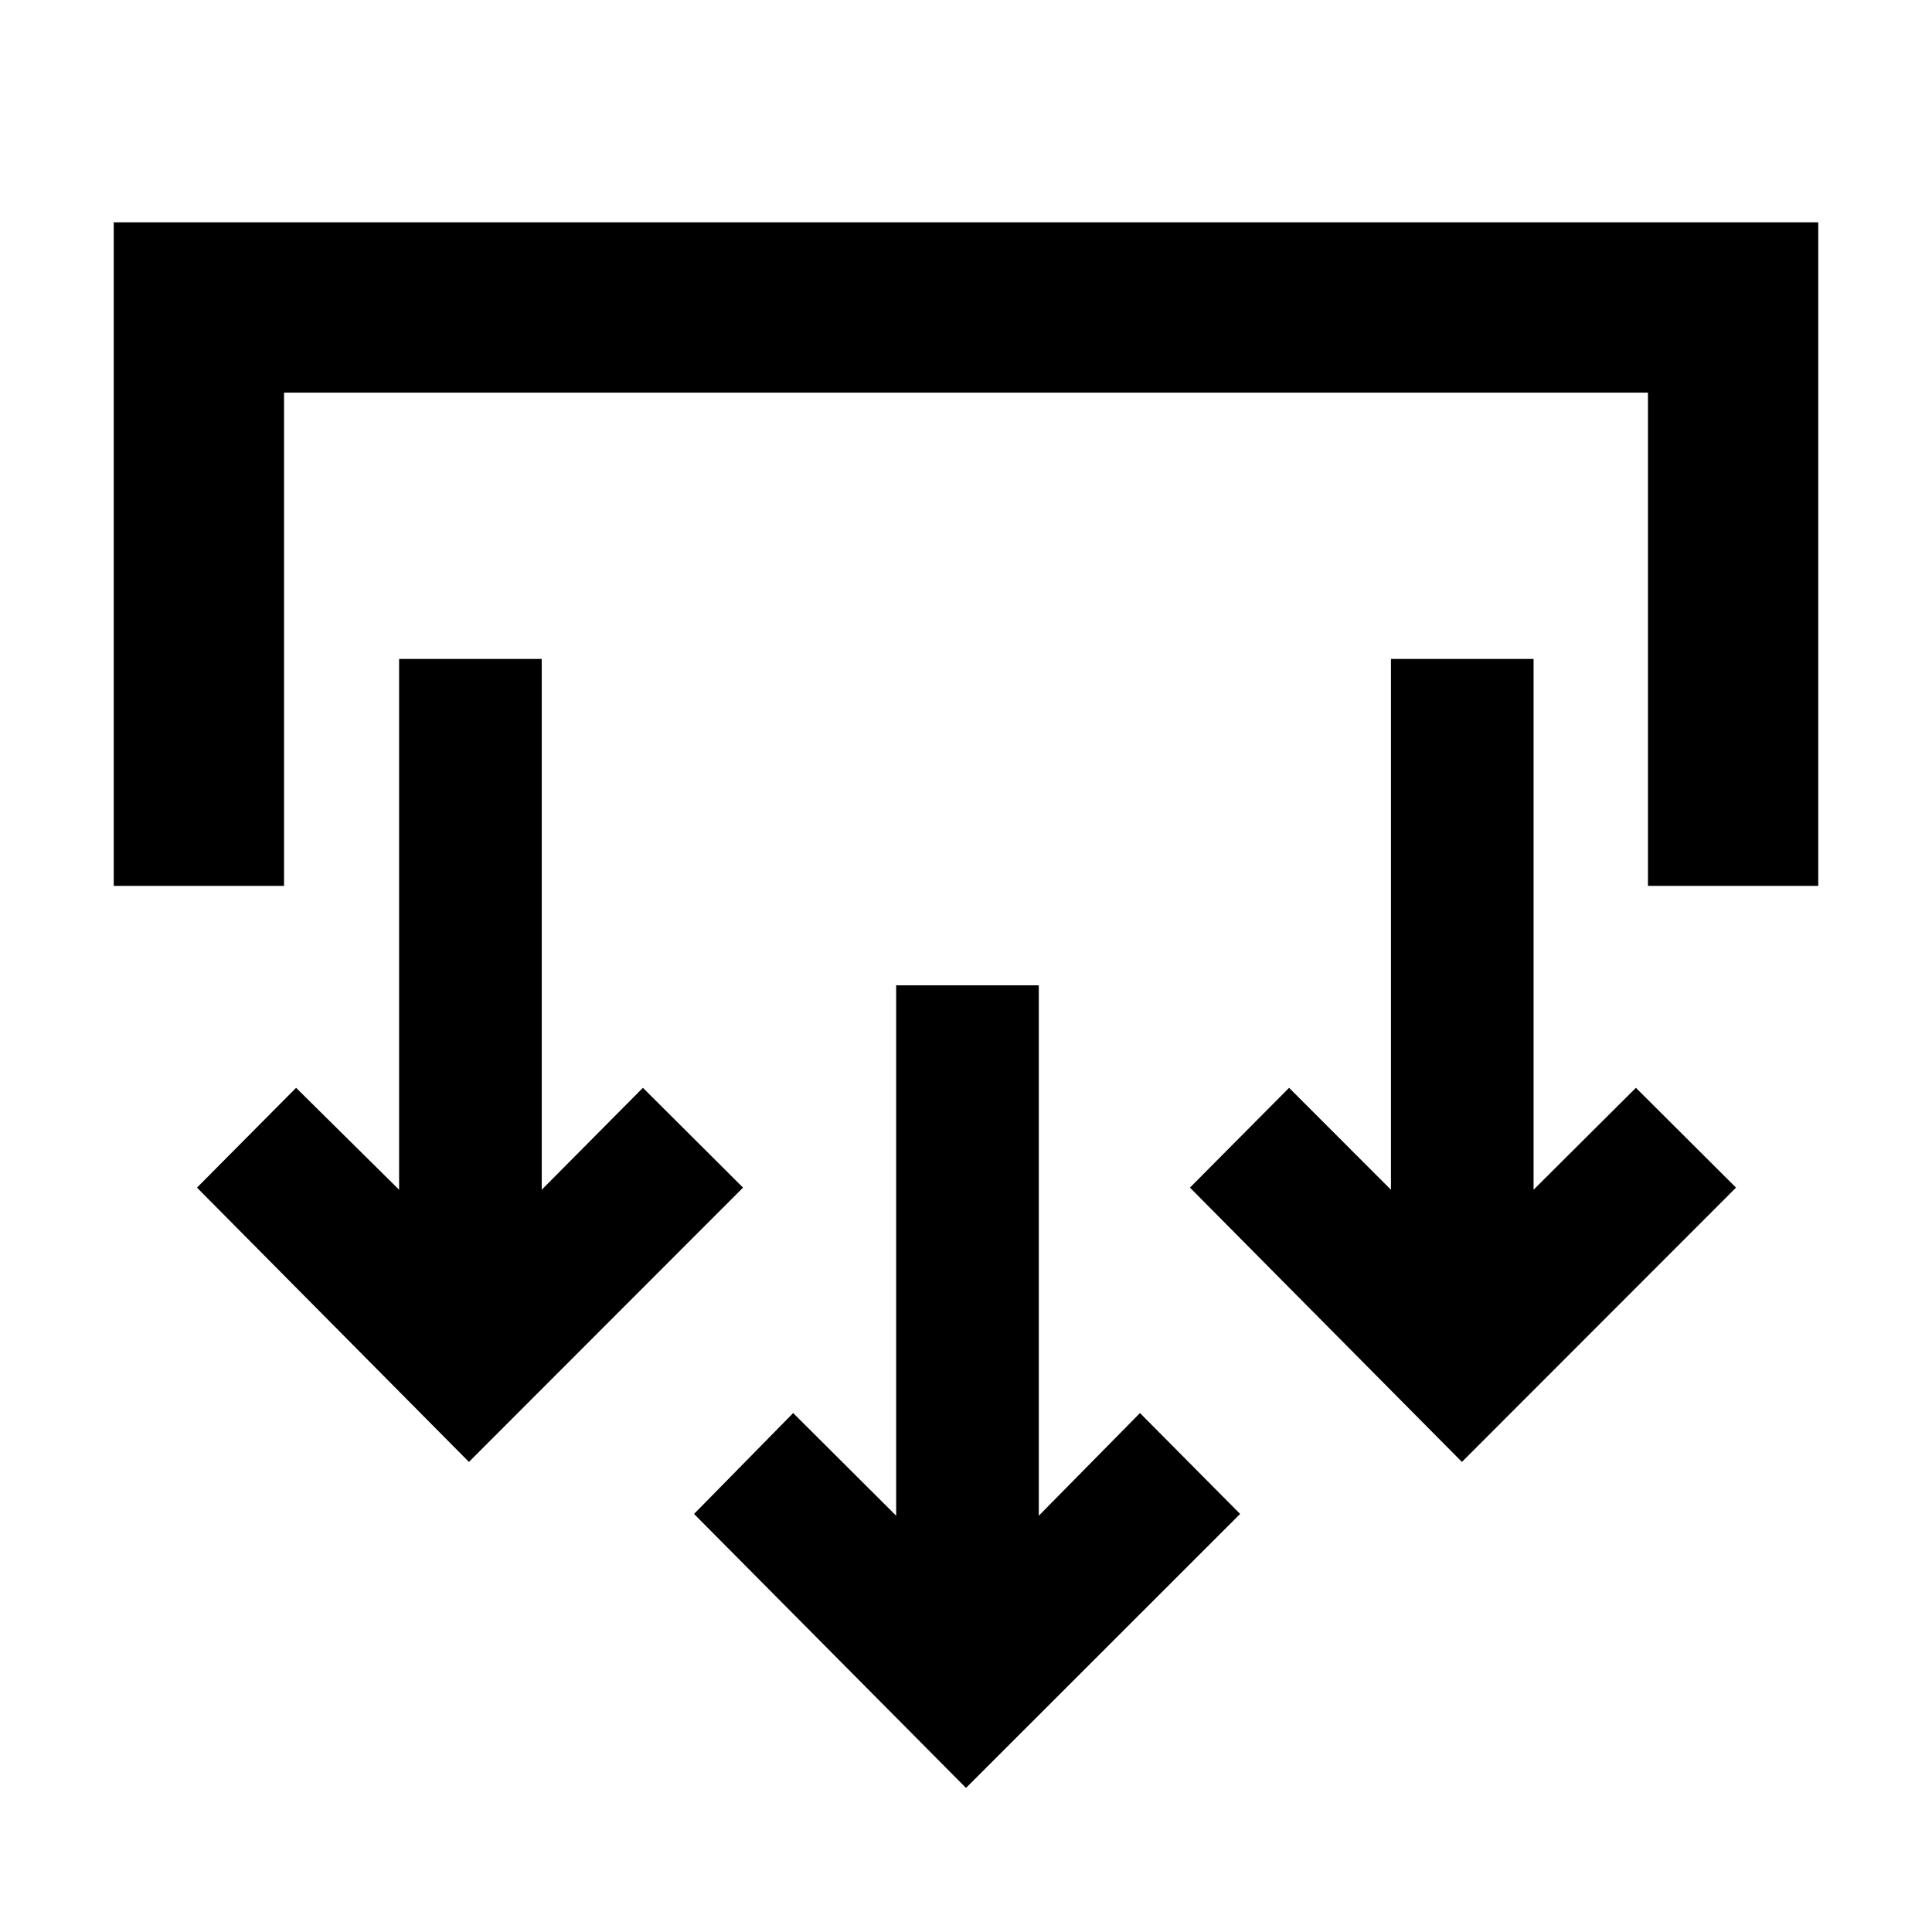 <svg xmlns="http://www.w3.org/2000/svg" height="40" viewBox="0 -960 960 960" width="40"><path d="M480-71.59 344.86-207.73l49.26-50.13 51.18 51.01V-470.4h70.87v263.55l50.28-51.01 49.75 50.13L480-71.59ZM233.01-233.58 97.88-369.88l49.25-49.59 51.18 50.64v-263.74h70.87v263.74l50.28-50.64 49.76 49.59-136.21 136.3Zm493.41 0-135.14-136.3 49.26-49.59 50.61 50.64v-263.74h70.87v263.74l50.85-50.64 49.75 49.59-136.2 136.3ZM56.52-519.8v-329.74h846.96v329.74h-84.62v-245.11H141.14v245.11H56.52Z"/></svg>